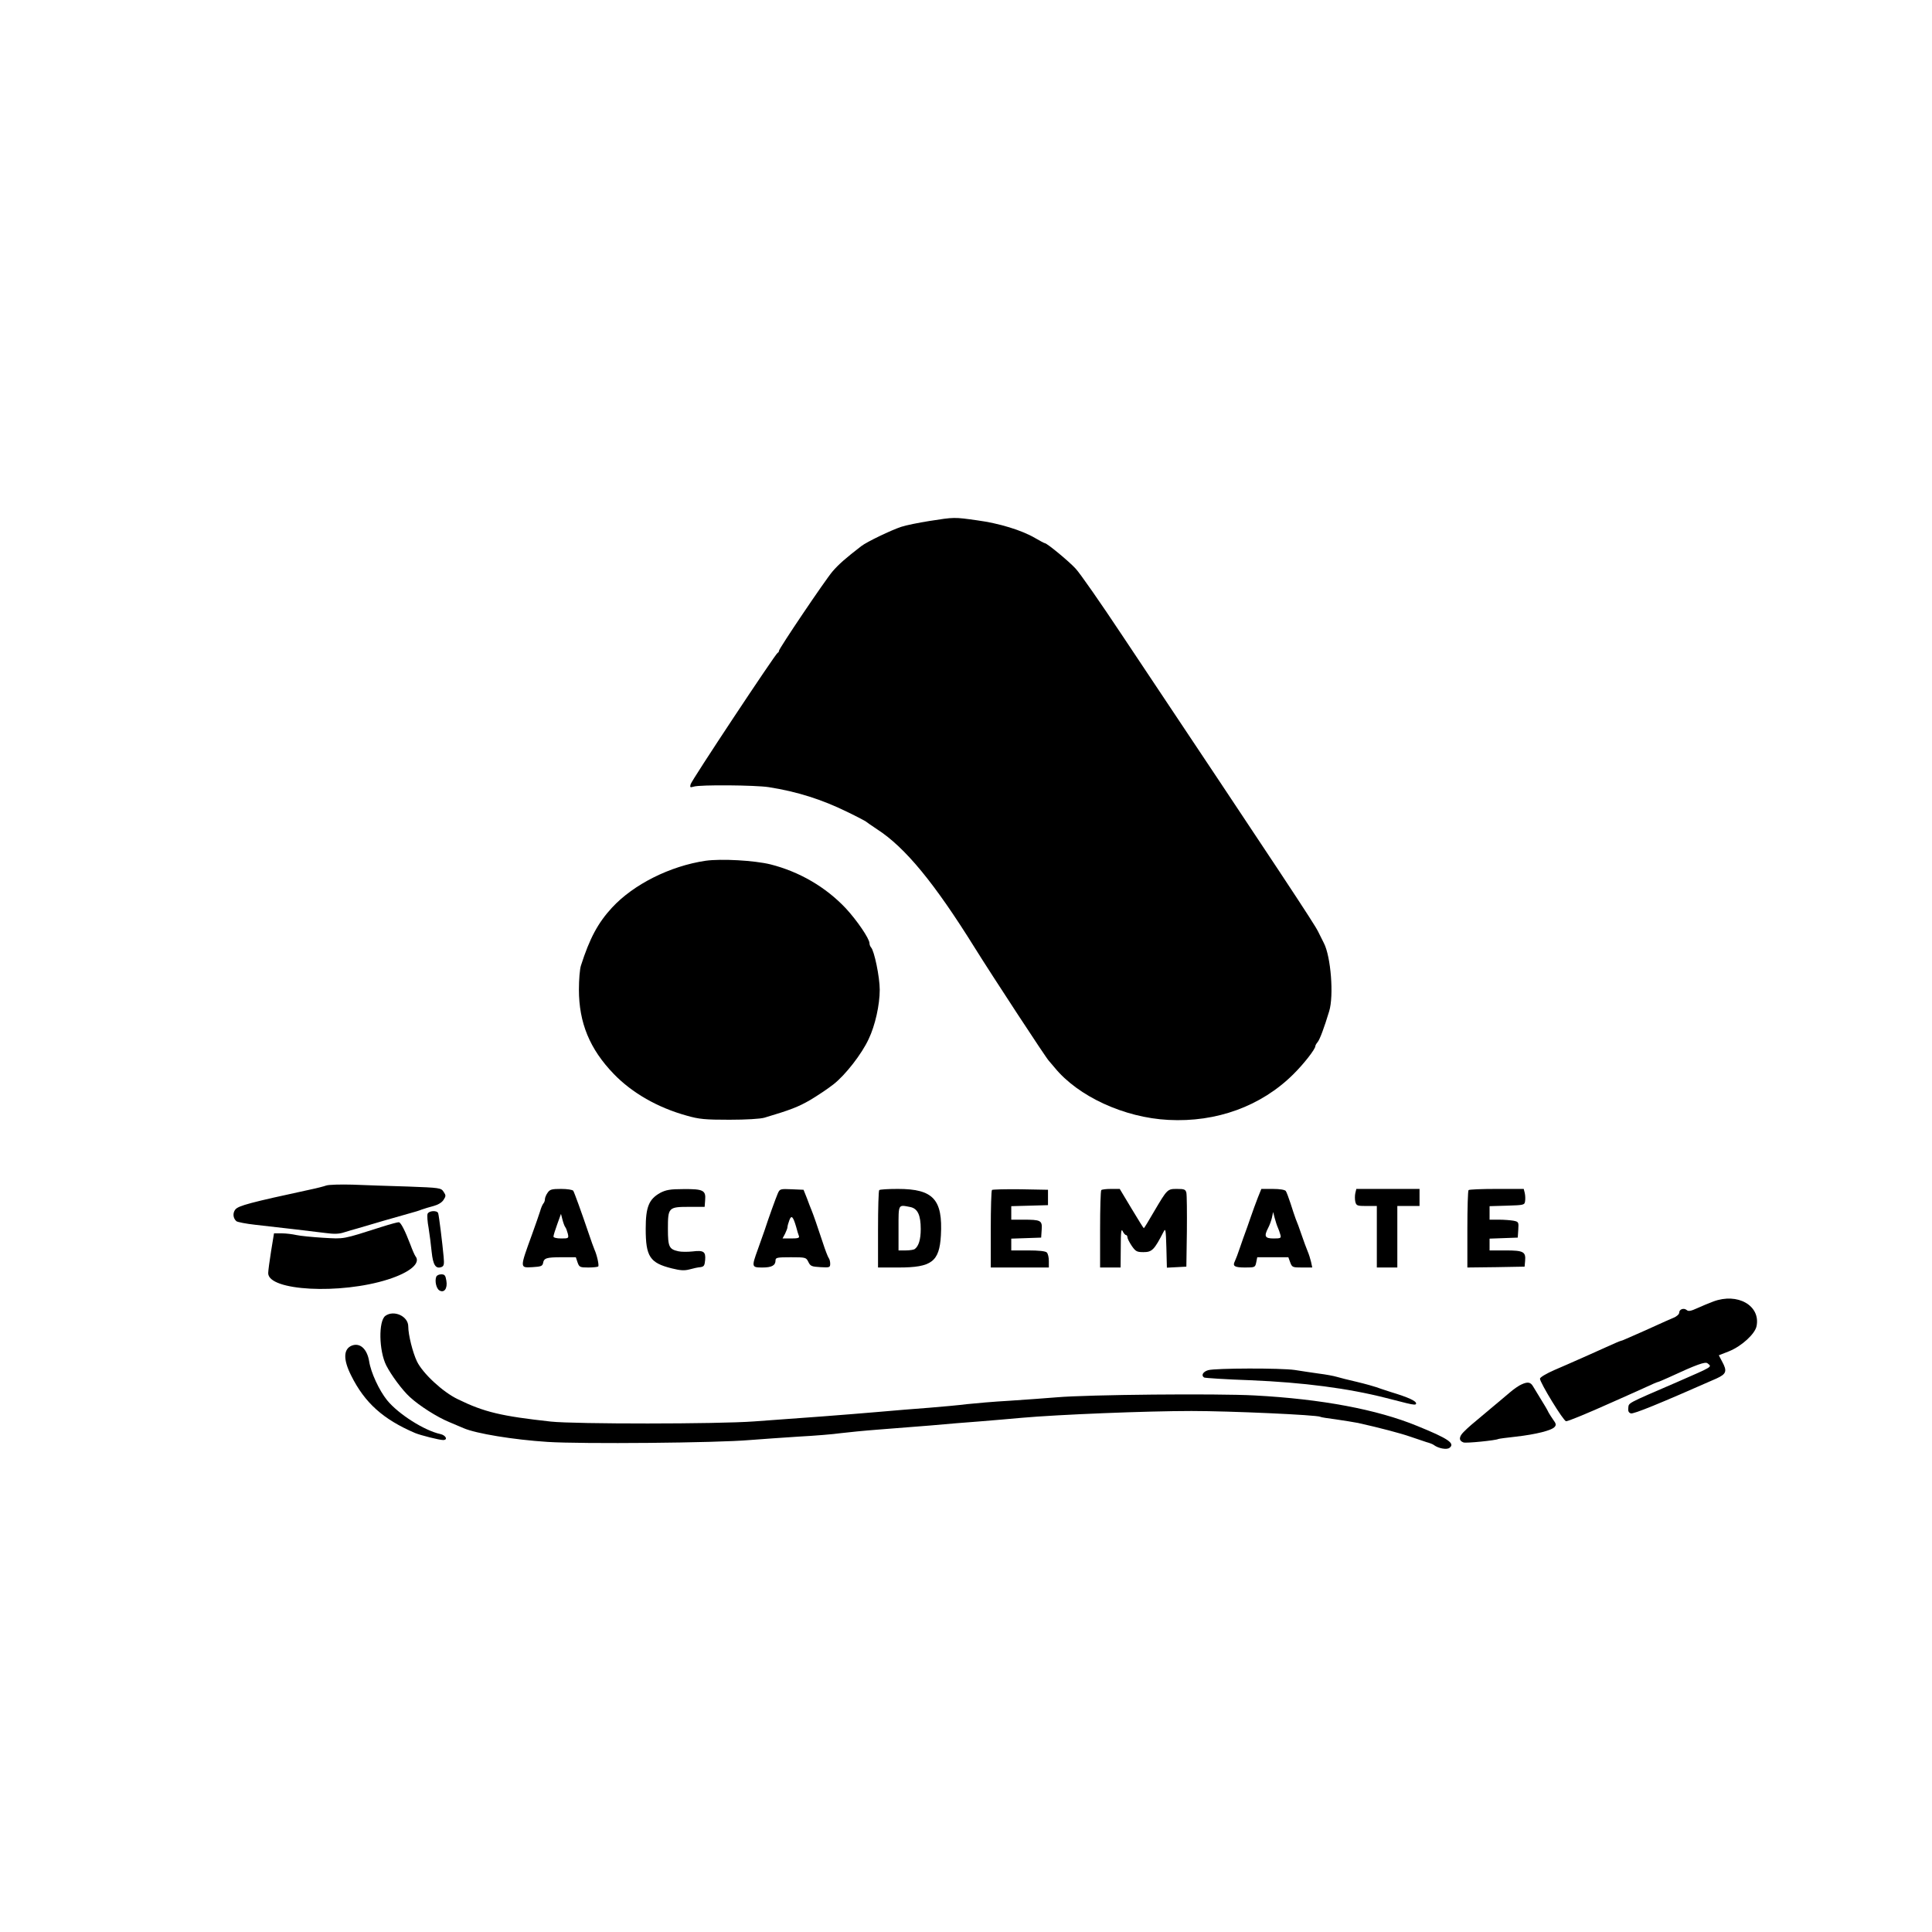 <?xml version="1.0" standalone="no"?>
<!DOCTYPE svg PUBLIC "-//W3C//DTD SVG 20010904//EN"
 "http://www.w3.org/TR/2001/REC-SVG-20010904/DTD/svg10.dtd">
<svg version="1.0" xmlns="http://www.w3.org/2000/svg"
 width="1131pt" height="1131pt" viewBox="0 0 1131 1131"
 preserveAspectRatio="xMidYMid meet">
<g transform="translate(0,1131) scale(0.1,-0.1)"
fill="#000000" stroke="none">
<path d="M5440 8260 c-63 -10 -137 -25 -164 -34 -58 -19 -202 -88 -234 -113
-92 -71 -132 -106 -169 -149 -44 -52 -313 -451 -313 -464 0 -5 -3 -10 -8 -12
-12 -5 -504 -747 -509 -769 -5 -19 -3 -20 18 -14 35 12 362 9 439 -3 166 -26
311 -72 460 -145 58 -28 107 -54 110 -57 3 -3 32 -23 65 -45 164 -106 335
-314 571 -693 101 -162 421 -651 434 -662 3 -3 18 -21 34 -40 137 -168 407
-293 666 -306 281 -15 542 80 730 266 61 60 130 148 130 166 0 4 6 15 13 23
13 15 39 85 68 181 28 91 10 320 -31 399 -5 9 -20 40 -34 68 -23 47 -209 328
-1143 1728 -128 193 -252 371 -276 396 -39 43 -168 149 -180 149 -4 0 -29 14
-57 30 -78 46 -212 87 -340 104 -135 19 -133 19 -280 -4z"/>
<path d="M4130 6271 c-208 -31 -421 -138 -547 -274 -83 -90 -131 -180 -182
-339 -7 -20 -12 -84 -12 -141 0 -194 63 -348 204 -494 107 -111 257 -197 427
-244 73 -21 108 -24 250 -24 99 0 181 5 205 12 151 45 198 63 267 103 42 25
104 66 138 93 68 53 165 177 205 264 38 79 65 200 65 289 0 74 -32 229 -51
248 -5 6 -9 16 -9 24 0 27 -74 135 -139 205 -117 124 -271 214 -441 257 -94
23 -288 34 -380 21z"/>
<path d="M1910 4370 c-14 -5 -56 -16 -95 -24 -352 -76 -418 -94 -437 -116 -17
-21 -14 -52 6 -69 6 -5 56 -15 111 -21 151 -17 332 -38 410 -48 51 -7 81 -6
110 4 22 7 56 17 75 22 19 6 91 27 160 47 69 20 140 40 158 45 19 5 46 13 60
19 15 5 46 15 70 21 26 7 48 20 58 35 15 23 15 27 1 48 -15 23 -21 24 -209 31
-106 3 -251 8 -323 11 -71 2 -141 0 -155 -5z"/>
<path d="M3206 4328 c-9 -12 -16 -30 -16 -38 0 -9 -4 -20 -9 -25 -5 -6 -14
-26 -19 -45 -6 -19 -27 -80 -47 -135 -73 -201 -73 -197 2 -193 49 3 58 6 62
23 5 30 19 35 109 35 l83 0 10 -30 c10 -28 14 -30 63 -30 29 0 55 3 58 6 6 6
-7 66 -22 99 -5 11 -20 54 -34 95 -41 121 -83 237 -90 249 -4 6 -35 11 -71 11
-55 0 -66 -3 -79 -22z m104 -203 c4 -5 10 -22 14 -37 6 -27 5 -28 -39 -28 -27
0 -45 5 -45 11 0 7 10 39 22 72 l22 61 9 -35 c5 -19 12 -38 17 -44z"/>
<path d="M3865 4327 c-66 -37 -85 -82 -85 -210 0 -163 24 -200 152 -232 52
-13 75 -14 105 -6 21 6 49 12 63 13 21 3 25 9 28 42 4 49 -9 58 -74 50 -29 -3
-66 -3 -83 1 -54 12 -61 26 -61 131 0 125 3 129 124 129 l91 0 3 40 c5 57 -12
65 -127 64 -79 0 -103 -5 -136 -22z"/>
<path d="M4553 4323 c-12 -28 -54 -144 -78 -218 -8 -22 -25 -71 -39 -110 -37
-102 -36 -105 27 -105 55 0 77 12 77 42 0 16 10 18 89 18 88 0 90 -1 103 -27
12 -25 19 -28 71 -31 54 -3 57 -2 57 21 0 12 -4 27 -9 33 -4 5 -20 45 -34 89
-32 97 -55 163 -66 190 -5 11 -17 43 -27 70 l-20 50 -69 3 c-68 3 -70 2 -82
-25z m108 -196 c5 -21 13 -45 16 -53 4 -11 -6 -14 -45 -14 l-51 0 15 28 c7 15
14 32 14 39 0 6 5 24 11 40 12 32 22 22 40 -40z"/>
<path d="M5147 4343 c-4 -3 -7 -107 -7 -230 l0 -223 121 0 c193 0 238 34 247
187 12 212 -45 273 -252 273 -57 0 -106 -3 -109 -7z m182 -99 c43 -9 61 -47
61 -129 0 -61 -12 -100 -35 -117 -5 -4 -29 -8 -52 -8 l-43 0 0 130 c0 144 -3
138 69 124z"/>
<path d="M5807 4344 c-4 -4 -7 -108 -7 -231 l0 -223 170 0 170 0 0 38 c0 21
-5 43 -12 50 -8 8 -47 12 -110 12 l-98 0 0 35 0 34 88 3 87 3 3 46 c4 55 -4
59 -110 59 l-68 0 0 40 0 39 108 3 107 3 0 45 0 45 -161 3 c-88 1 -163 -1
-167 -4z"/>
<path d="M6447 4343 c-4 -3 -7 -107 -7 -230 l0 -223 60 0 60 0 1 118 c0 91 3
112 11 95 6 -13 15 -23 20 -23 4 0 8 -6 8 -13 0 -7 11 -29 25 -50 23 -33 30
-37 69 -37 50 0 63 13 118 120 11 22 13 11 16 -93 l3 -118 57 3 57 3 3 205 c1
113 0 215 -3 228 -5 19 -12 22 -54 22 -57 0 -57 0 -135 -132 -31 -54 -58 -98
-60 -98 -2 0 -34 52 -72 115 l-69 115 -51 0 c-28 0 -54 -3 -57 -7z"/>
<path d="M7363 4298 c-11 -29 -31 -82 -43 -118 -12 -36 -26 -74 -30 -85 -4
-11 -18 -49 -30 -85 -12 -36 -26 -73 -31 -83 -15 -29 -2 -37 60 -37 57 0 59 1
65 30 l6 30 91 0 91 0 11 -30 c11 -29 14 -30 70 -30 l59 0 -7 33 c-4 17 -13
46 -20 62 -7 17 -23 59 -35 95 -12 36 -28 79 -35 95 -6 17 -20 57 -30 90 -11
33 -23 66 -28 73 -6 7 -34 12 -76 12 l-67 0 -21 -52z m117 -173 c5 -11 12 -30
15 -42 6 -21 3 -23 -39 -23 -51 0 -58 12 -32 62 8 15 18 42 22 60 l7 33 9 -35
c5 -19 13 -44 18 -55z"/>
<path d="M7934 4325 c-3 -14 -3 -36 0 -50 6 -23 11 -25 66 -25 l60 0 0 -180 0
-180 60 0 60 0 0 180 0 180 65 0 65 0 0 50 0 50 -185 0 -185 0 -6 -25z"/>
<path d="M8597 4343 c-4 -3 -7 -107 -7 -230 l0 -223 168 2 167 3 3 33 c5 54
-9 62 -114 62 l-94 0 0 35 0 34 83 3 82 3 3 46 c3 45 2 47 -29 53 -17 3 -56 6
-85 6 l-54 0 0 40 0 39 103 3 c99 3 102 4 105 27 2 12 1 34 -2 47 l-6 24 -159
0 c-87 0 -161 -3 -164 -7z"/>
<path d="M2503 4204 c-3 -9 -1 -46 6 -82 6 -37 14 -100 18 -141 8 -77 24 -101
58 -88 14 6 16 16 12 60 -7 78 -27 240 -32 255 -6 18 -55 15 -62 -4z"/>
<path d="M2235 4128 c-235 -75 -217 -71 -343 -64 -64 4 -135 11 -157 16 -22 5
-61 10 -86 10 l-45 0 -17 -104 c-9 -57 -17 -115 -17 -129 0 -104 422 -126 701
-37 129 41 194 96 161 136 -4 5 -18 36 -30 69 -31 81 -55 128 -67 130 -5 1
-50 -11 -100 -27z"/>
<path d="M2554 3836 c-10 -25 0 -69 18 -80 28 -17 49 11 41 57 -5 31 -10 37
-30 37 -13 0 -26 -6 -29 -14z"/>
<path d="M10030 3691 c-25 -9 -67 -27 -94 -39 -37 -17 -52 -20 -62 -11 -17 14
-44 5 -44 -16 0 -9 -16 -23 -37 -31 -21 -9 -60 -26 -88 -39 -27 -12 -72 -33
-100 -45 -27 -12 -64 -28 -82 -36 -17 -8 -33 -14 -36 -14 -3 0 -40 -16 -84
-36 -43 -19 -87 -39 -98 -44 -11 -5 -42 -19 -70 -31 -27 -12 -88 -39 -135 -59
-48 -21 -85 -43 -85 -51 0 -23 138 -249 153 -249 13 0 129 48 267 110 39 17
79 35 90 40 11 5 55 25 98 44 42 20 80 36 83 36 3 0 31 12 62 26 166 77 215
94 228 83 27 -22 36 -16 -181 -111 -299 -129 -279 -119 -283 -151 -2 -17 2
-27 15 -31 16 -5 163 55 501 204 59 27 64 43 33 100 l-19 36 61 24 c73 30 151
101 160 147 24 120 -111 197 -253 144z"/>
<path d="M2256 3607 c-41 -30 -38 -204 5 -290 29 -57 94 -145 138 -185 55 -51
160 -118 231 -147 36 -15 74 -31 85 -36 72 -31 289 -67 490 -80 202 -13 991
-6 1185 11 63 5 192 14 285 20 94 5 204 14 245 20 41 5 140 15 220 21 80 6
217 17 305 24 88 8 219 19 290 24 72 6 182 15 245 21 211 19 732 40 995 40
227 0 736 -23 754 -34 4 -3 45 -9 91 -15 47 -7 105 -16 130 -21 126 -28 251
-61 305 -80 33 -11 76 -26 95 -32 19 -5 40 -13 45 -18 26 -19 74 -28 90 -16
35 26 -5 54 -190 129 -234 96 -558 157 -950 178 -222 12 -977 5 -1160 -11 -60
-5 -184 -14 -275 -20 -91 -5 -203 -15 -250 -20 -47 -6 -146 -15 -220 -21 -74
-5 -211 -17 -305 -25 -174 -15 -435 -35 -720 -55 -216 -16 -1048 -16 -1190 -1
-290 32 -390 55 -545 131 -88 42 -205 151 -239 221 -25 52 -51 156 -51 205 0
60 -84 98 -134 62z"/>
<path d="M2060 3433 c-50 -20 -52 -81 -4 -176 79 -159 187 -256 374 -336 31
-13 142 -41 164 -41 30 0 16 28 -16 35 -93 20 -245 116 -312 198 -46 57 -95
162 -105 228 -12 72 -53 110 -101 92z"/>
<path d="M7073 3289 c-31 -9 -43 -31 -24 -43 5 -3 127 -11 271 -16 311 -13
572 -47 795 -104 33 -8 86 -22 118 -30 45 -11 57 -11 57 -2 0 15 -46 36 -145
66 -38 12 -79 26 -90 30 -11 4 -60 18 -110 30 -49 11 -103 25 -120 30 -16 5
-64 14 -105 19 -41 6 -104 15 -140 21 -82 12 -464 11 -507 -1z"/>
<path d="M8908 3206 c-15 -6 -47 -28 -70 -48 -24 -20 -74 -63 -113 -95 -120
-100 -128 -107 -157 -136 -28 -28 -29 -51 -1 -61 14 -6 191 12 204 20 4 2 51
8 105 14 114 13 208 36 225 57 10 11 8 20 -8 41 -10 15 -23 34 -27 42 -4 8
-12 24 -19 35 -47 77 -63 103 -73 120 -14 24 -31 27 -66 11z"/>
</g>
</svg>
